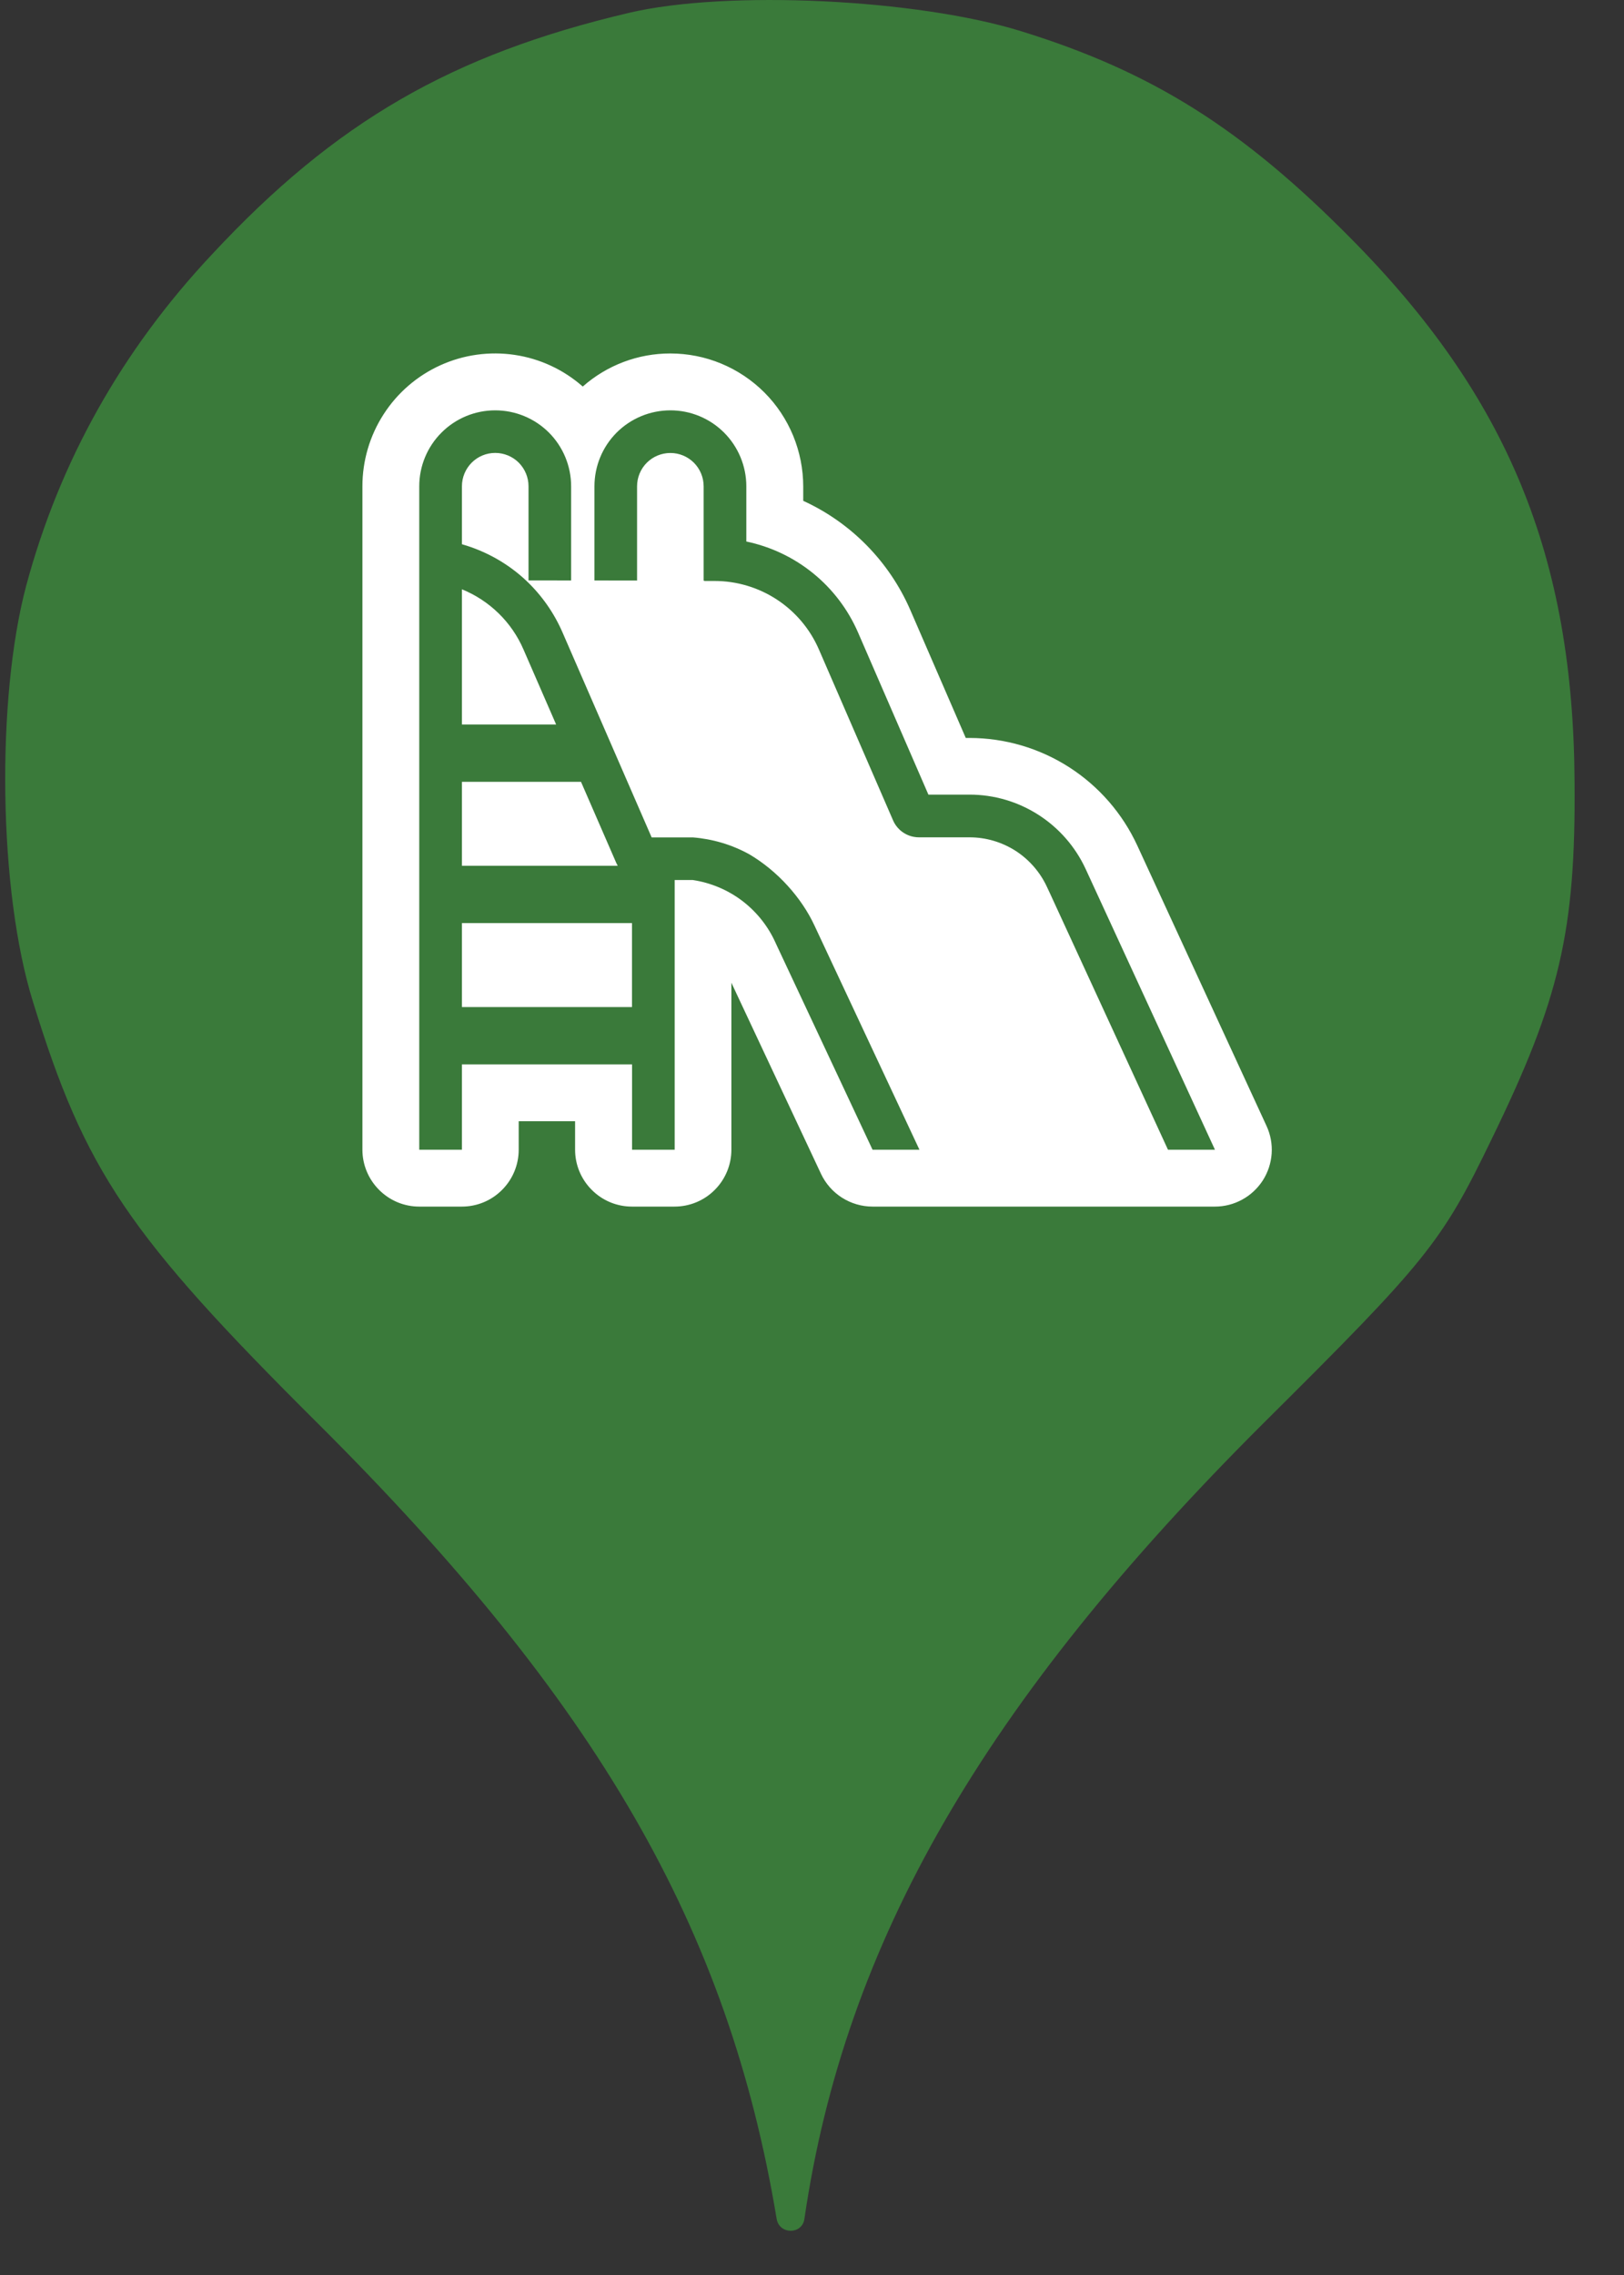 <svg width="25" height="35" viewBox="0 0 25 35" fill="none" xmlns="http://www.w3.org/2000/svg">
<rect x="0" y="0" width="25" height="35" fill="#333333" stroke="none"/>
<ellipse cx="12.079" cy="13.001" rx="9.999" ry="10.001" fill="white"/>
<path fill-rule="evenodd" clip-rule="evenodd" d="M9.681 0.198C6.961 0.838 5.166 1.869 3.264 3.913C1.877 5.389 0.917 7.096 0.402 9.016C-0.06 10.758 -0.025 13.709 0.509 15.416C1.309 18.012 1.966 18.99 4.899 21.905C9.201 26.19 11.21 29.657 11.956 34.137C11.997 34.38 12.348 34.381 12.383 34.137C13.005 29.888 15.138 26.19 19.457 21.888C21.964 19.399 22.195 19.114 22.959 17.532C24.008 15.381 24.257 14.332 24.239 12.038C24.221 8.554 23.208 6.1 20.791 3.664C19.12 1.975 17.733 1.104 15.725 0.482C14.125 -0.016 11.192 -0.158 9.681 0.198ZM7.111 11.146H8.561L8.058 9.991C7.876 9.57 7.535 9.239 7.111 9.066V11.146ZM7.111 13.32H9.509C9.501 13.306 9.494 13.291 9.487 13.276L8.944 12.028H7.111V13.32ZM7.111 15.493H9.729V14.201H7.111V15.493ZM8.971 5.947C9.344 5.618 9.823 5.437 10.32 5.438C10.588 5.438 10.855 5.491 11.103 5.594C11.351 5.697 11.577 5.848 11.767 6.038C11.957 6.228 12.107 6.454 12.21 6.703C12.312 6.951 12.365 7.218 12.365 7.487V7.705C13.102 8.042 13.689 8.64 14.013 9.384L14.867 11.353H14.926C15.469 11.354 16.001 11.51 16.458 11.803C16.915 12.096 17.279 12.514 17.507 13.007L19.497 17.322C19.559 17.455 19.586 17.602 19.576 17.748C19.566 17.894 19.519 18.036 19.44 18.16C19.36 18.283 19.252 18.385 19.123 18.455C18.994 18.526 18.85 18.563 18.703 18.563H13.432C13.265 18.563 13.103 18.515 12.962 18.426C12.822 18.337 12.71 18.21 12.639 18.06L11.259 15.119V17.688C11.259 17.92 11.167 18.142 11.003 18.306C10.839 18.471 10.616 18.563 10.384 18.563H9.728C9.496 18.563 9.274 18.471 9.11 18.306C8.945 18.142 8.853 17.92 8.853 17.688V17.25H7.985V17.688C7.985 17.92 7.893 18.142 7.729 18.306C7.565 18.471 7.343 18.563 7.111 18.563H6.454C6.222 18.563 6 18.471 5.836 18.306C5.672 18.142 5.579 17.92 5.579 17.688V7.482C5.579 7.089 5.692 6.704 5.905 6.374C6.118 6.043 6.422 5.781 6.78 5.619C7.138 5.457 7.535 5.402 7.924 5.46C8.313 5.518 8.676 5.687 8.971 5.947ZM11.146 6.655C10.927 6.436 10.63 6.313 10.32 6.313C10.01 6.313 9.712 6.436 9.493 6.655C9.274 6.874 9.151 7.172 9.151 7.482V8.93L9.807 8.931V7.482C9.807 7.346 9.861 7.215 9.957 7.119C10.053 7.023 10.184 6.969 10.32 6.969C10.456 6.969 10.586 7.023 10.682 7.119C10.778 7.215 10.832 7.346 10.832 7.482V8.936L10.842 8.931V8.938H11.001C11.342 8.938 11.676 9.038 11.961 9.225C12.246 9.412 12.47 9.678 12.606 9.991L13.747 12.619C13.775 12.685 13.82 12.743 13.876 12.788C13.933 12.832 13.999 12.863 14.07 12.875C14.096 12.88 14.122 12.882 14.148 12.882H14.925C15.176 12.882 15.421 12.954 15.633 13.089C15.844 13.225 16.012 13.418 16.117 13.645L16.166 13.75L17.98 17.688H18.703L16.713 13.37C16.555 13.028 16.303 12.739 15.986 12.536C15.67 12.333 15.301 12.225 14.925 12.225H14.292L13.209 9.731C13.055 9.377 12.819 9.065 12.519 8.821C12.22 8.578 11.867 8.41 11.489 8.331V7.482C11.489 7.172 11.365 6.874 11.146 6.655ZM8.136 8.929L8.792 8.93V7.482C8.792 7.172 8.669 6.874 8.45 6.655C8.231 6.436 7.933 6.313 7.623 6.313C7.313 6.313 7.016 6.436 6.797 6.655C6.577 6.874 6.454 7.172 6.454 7.482V17.688H7.111V16.375H9.73V17.688H10.386V13.539H10.666C10.944 13.581 11.207 13.692 11.431 13.863C11.654 14.034 11.831 14.259 11.944 14.516L13.432 17.688H14.154L12.539 14.241C12.341 13.813 11.97 13.399 11.535 13.143C11.267 12.995 10.97 12.907 10.665 12.883H10.031V12.882L10.028 12.875L8.66 9.731C8.53 9.431 8.341 9.161 8.104 8.936C7.823 8.671 7.482 8.479 7.111 8.373V7.481C7.111 7.345 7.165 7.215 7.261 7.118C7.357 7.022 7.487 6.968 7.623 6.968C7.759 6.968 7.89 7.022 7.986 7.118C8.082 7.215 8.136 7.345 8.136 7.481V8.929Z" fill="#3A7A3A"/>
</svg>
